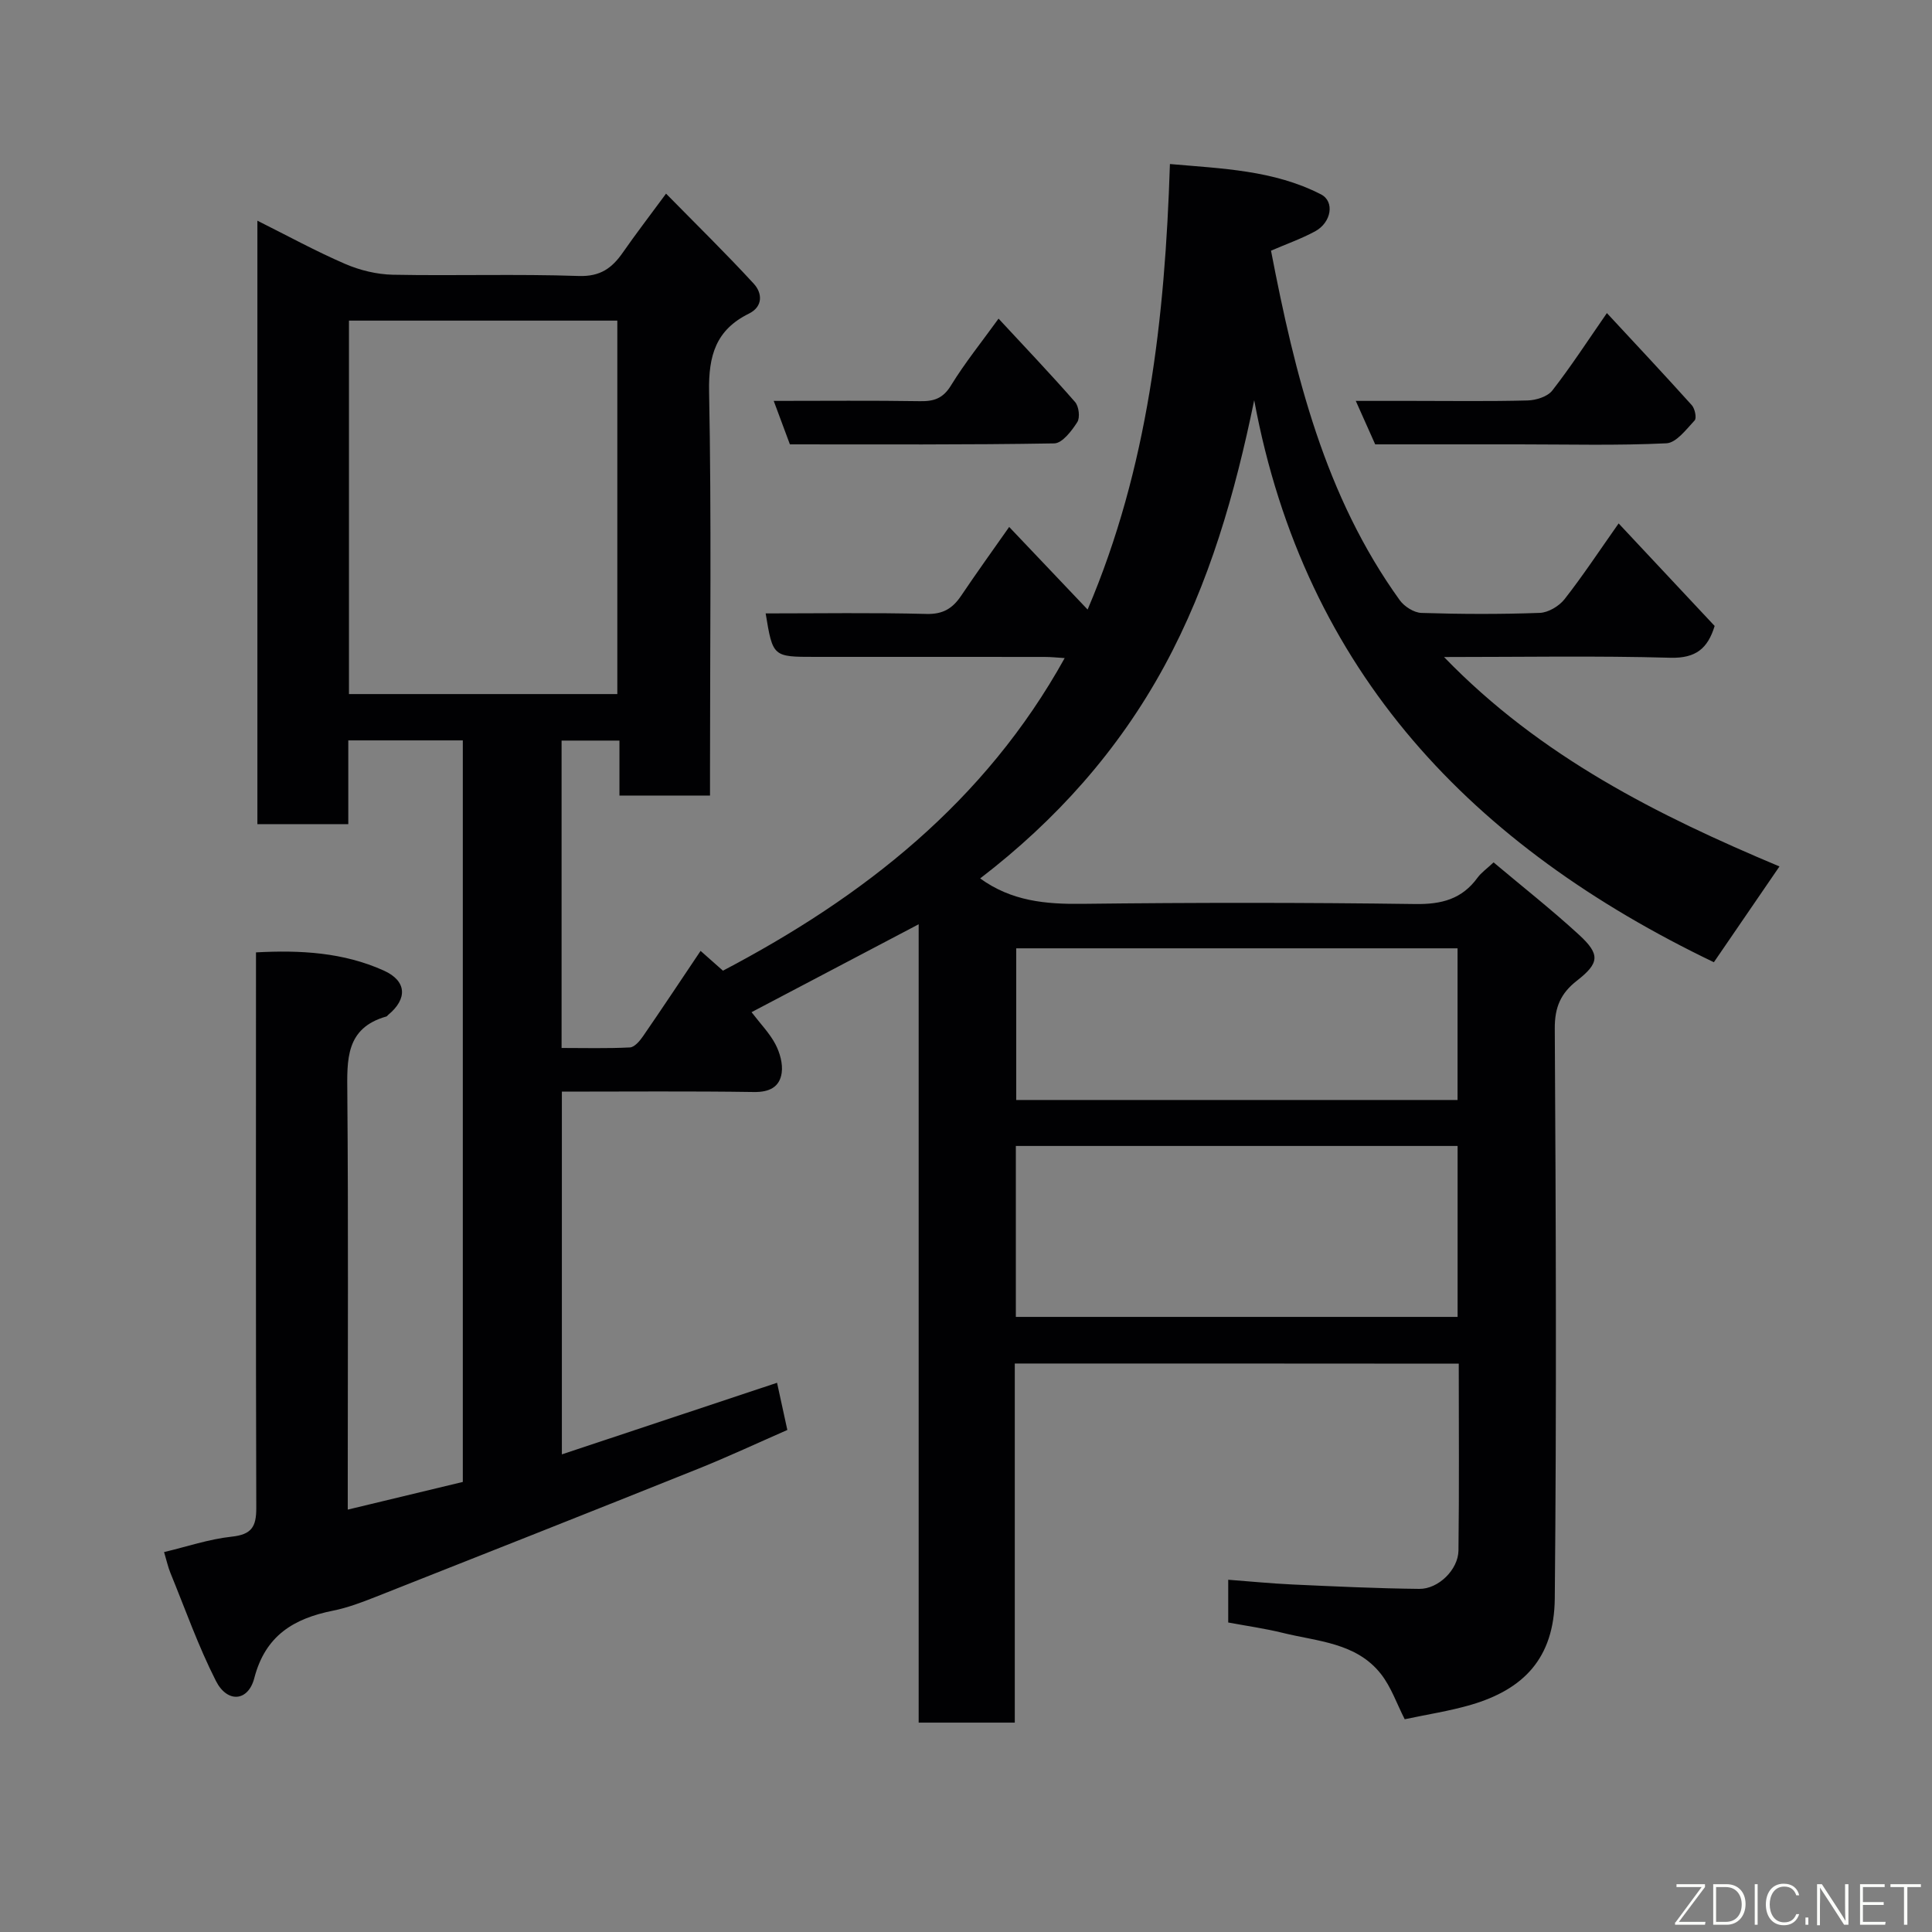 <svg enable-background="new 0 0 400 400" viewBox="0 0 400 400" xmlns="http://www.w3.org/2000/svg"><rect x="0" y="0" width="400" height="400" fill="#808080" stroke="none"/><path d="m210.1 282.3v74.35c-6.75 0-13.13 0-19.9 0 0-54.97 0-109.9 0-165.29-11.76 6.19-23.04 12.12-34.6 18.2 1.88 2.46 3.75 4.36 4.94 6.63.92 1.75 1.57 4.04 1.3 5.94-.42 2.93-2.54 4.01-5.75 3.96-13.14-.2-26.28-.08-39.76-.08v75.1c14.72-4.9 29.32-9.75 44.55-14.82.66 3.01 1.31 6 2.13 9.77-6.08 2.66-12.24 5.54-18.54 8.07-22.2 8.9-44.45 17.7-66.7 26.49-2.87 1.13-5.81 2.25-8.82 2.85-8.11 1.62-14.01 5.13-16.3 13.96-1.27 4.89-5.6 5.2-7.94.6-3.66-7.2-6.36-14.89-9.43-22.38-.49-1.19-.76-2.47-1.31-4.31 4.68-1.11 9.28-2.68 14-3.19 4.1-.44 5.1-2.02 5.09-5.93-.11-37-.06-73.99-.06-110.99 0-1.16 0-2.31 0-4.05 9.23-.5 18.11 0 26.47 3.77 4.76 2.15 4.93 5.85.9 9.17-.13.11-.23.29-.37.33-8.5 2.4-8.15 8.98-8.09 15.97.22 26.49.09 52.99.09 79.49v6.64c8.29-1.99 16.04-3.86 23.82-5.73 0-51.33 0-102.27 0-153.53-7.9 0-15.61 0-23.71 0v17.34c-6.42 0-12.47 0-18.82 0 0-41.44 0-82.85 0-124.94 6.24 3.12 12.08 6.32 18.17 8.95 3.05 1.32 6.55 2.17 9.86 2.24 12.83.25 25.67-.18 38.49.26 4.48.15 6.9-1.63 9.16-4.88 2.69-3.87 5.58-7.62 8.93-12.17 6.33 6.45 12.41 12.39 18.16 18.65 1.76 1.91 1.98 4.72-1.02 6.2-6.82 3.36-8.37 8.68-8.23 16.11.5 25.99.19 51.99.19 77.99v5.67c-6.33 0-12.27 0-18.75 0 0-3.6 0-7.33 0-11.38-4.26 0-7.98 0-11.98 0v63.64c4.65 0 9.41.13 14.15-.11.95-.05 2.05-1.35 2.72-2.33 3.96-5.75 7.82-11.57 11.91-17.66 1.45 1.28 2.9 2.57 4.63 4.1 29.07-15.26 54.23-34.93 70.75-64.72-1.42-.09-2.8-.24-4.18-.24-15.83-.02-31.66-.01-47.49-.01-8.75 0-8.75 0-10.24-9 11.15 0 22.23-.18 33.3.11 3.4.09 5.39-1.13 7.15-3.73 3.27-4.86 6.7-9.62 9.97-14.28 5.55 5.85 10.75 11.32 16.24 17.1 12.51-29.35 16.01-60.16 17.04-92.24 10.75.95 21.47 1.25 31.27 6.28 2.89 1.48 2.17 5.83-1.22 7.66-2.85 1.54-5.93 2.62-9.12 4 4.97 25.77 11.12 50.79 26.65 72.36.95 1.32 2.95 2.59 4.5 2.64 8.16.26 16.33.29 24.49-.01 1.77-.06 3.99-1.39 5.12-2.82 3.8-4.85 7.2-10.01 11.21-15.7 6.8 7.26 13.32 14.22 19.88 21.23-1.42 4.62-3.85 6.72-9.16 6.58-15.31-.43-30.63-.15-46.87-.15 20 20.68 44.33 32.81 69.45 43.36-4.42 6.46-8.91 13.01-13.58 19.83-49.79-23.9-84.71-59.93-95.17-116.36-3.97 19.28-9.26 37.87-18.62 55.08-9.47 17.41-22.38 31.86-38.12 43.93 6.52 4.72 13.58 5.35 21.11 5.26 22.99-.27 46-.28 68.99.04 5.45.08 9.66-1.02 12.89-5.47.76-1.04 1.88-1.81 3.31-3.15 5.96 5.01 12 9.77 17.66 14.96 4.46 4.09 4.27 5.88-.42 9.54-3.32 2.59-4.6 5.47-4.57 9.9.23 39.33.38 78.66 0 117.98-.12 12.5-6.58 18.86-17.31 22.02-4.5 1.32-9.18 2.02-13.76 3-1.64-3.2-2.8-6.67-4.93-9.38-5.1-6.48-13.11-6.72-20.32-8.5-3.64-.9-7.37-1.42-11.29-2.15 0-2.85 0-5.61 0-8.85 4.54.34 8.9.78 13.27.98 8.76.4 17.53.82 26.3.91 3.96.04 8.05-4 8.1-7.94.16-12.8.06-25.6.06-38.69-30.66-.03-60.93-.03-91.92-.03zm-82.29-215.92c-18.86 0-37.24 0-55.56 0v77.32h55.56c0-25.88 0-51.46 0-77.32zm173.97 170.88c-30.83 0-61.07 0-91.46 0v35.39h91.46c0-11.94 0-23.53 0-35.39zm-.01-40.92c-30.75 0-61.11 0-91.37 0v31.4h91.37c0-10.51 0-20.77 0-31.4z" fill="#010103"/><path d="m284.72 92c-1.29-2.88-2.46-5.51-4.02-9h11.61c7.99 0 15.99.12 23.98-.09 1.75-.05 4.11-.79 5.1-2.06 3.9-5.01 7.36-10.35 11.3-16.03 5.96 6.42 11.84 12.69 17.58 19.07.64.71 1.04 2.67.59 3.15-1.73 1.85-3.8 4.64-5.85 4.74-10.13.49-20.3.22-30.46.22-9.97 0-19.95 0-29.83 0z" fill="#010103"/><path d="m160.19 83c10.66 0 20.48-.1 30.3.06 2.91.05 4.76-.58 6.41-3.27 2.88-4.69 6.36-9 9.84-13.82 5.36 5.79 10.73 11.41 15.84 17.26.79.9 1.07 3.22.46 4.17-1.16 1.81-3.11 4.37-4.77 4.4-18.14.31-36.3.2-54.73.2-1.07-2.89-2.13-5.73-3.35-9z" fill="#010103"/><g fill="#fbfcfa"><path d="m346.9 398 5.4-7.3h-5.2v-.6h5.9v.6l-5.4 7.2h5.5l-.1.6h-6.2v-.5z"/><path d="m354.7 390.1h2.8c2.3 0 3.9 1.6 3.9 4.1s-1.6 4.3-3.9 4.3h-2.8zm.6 7.8h2c2.2 0 3.3-1.6 3.3-3.6 0-1.8-1-3.6-3.3-3.6h-2z"/><path d="m363.9 390.1v8.4h-.6v-8.4h1.6z"/><path d="m372.5 396.3c-.4 1.3-1.4 2.3-3.2 2.3-2.4 0-3.7-1.9-3.7-4.3 0-2.3 1.2-4.3 3.7-4.3 1.8 0 2.9 1 3.2 2.4h-.6c-.4-1.1-1.1-1.8-2.5-1.8-2.1 0-3 1.9-3 3.7s.9 3.7 3 3.7c1.4 0 2.1-.7 2.5-1.7z"/><path d="m373.8 398.5v-1.5h.6v1.5z"/><path d="m376.2 398.5v-8.4h1c1.3 2 4.4 6.7 4.9 7.6-.1-1.2-.1-2.4-.1-3.8v-3.8h.7v8.4h-.9c-1.2-1.9-4.4-6.8-5-7.7.1 1.1 0 2.3 0 3.9v3.9h-.6z"/><path d="m390 394.4h-4.3v3.5h4.7l-.1.6h-5.2v-8.4h5.1v.6h-4.5v3.1h4.3z"/><path d="m394.2 390.7h-2.8v-.6h6.3v.6h-2.8v7.8h-.7z"/></g></svg>